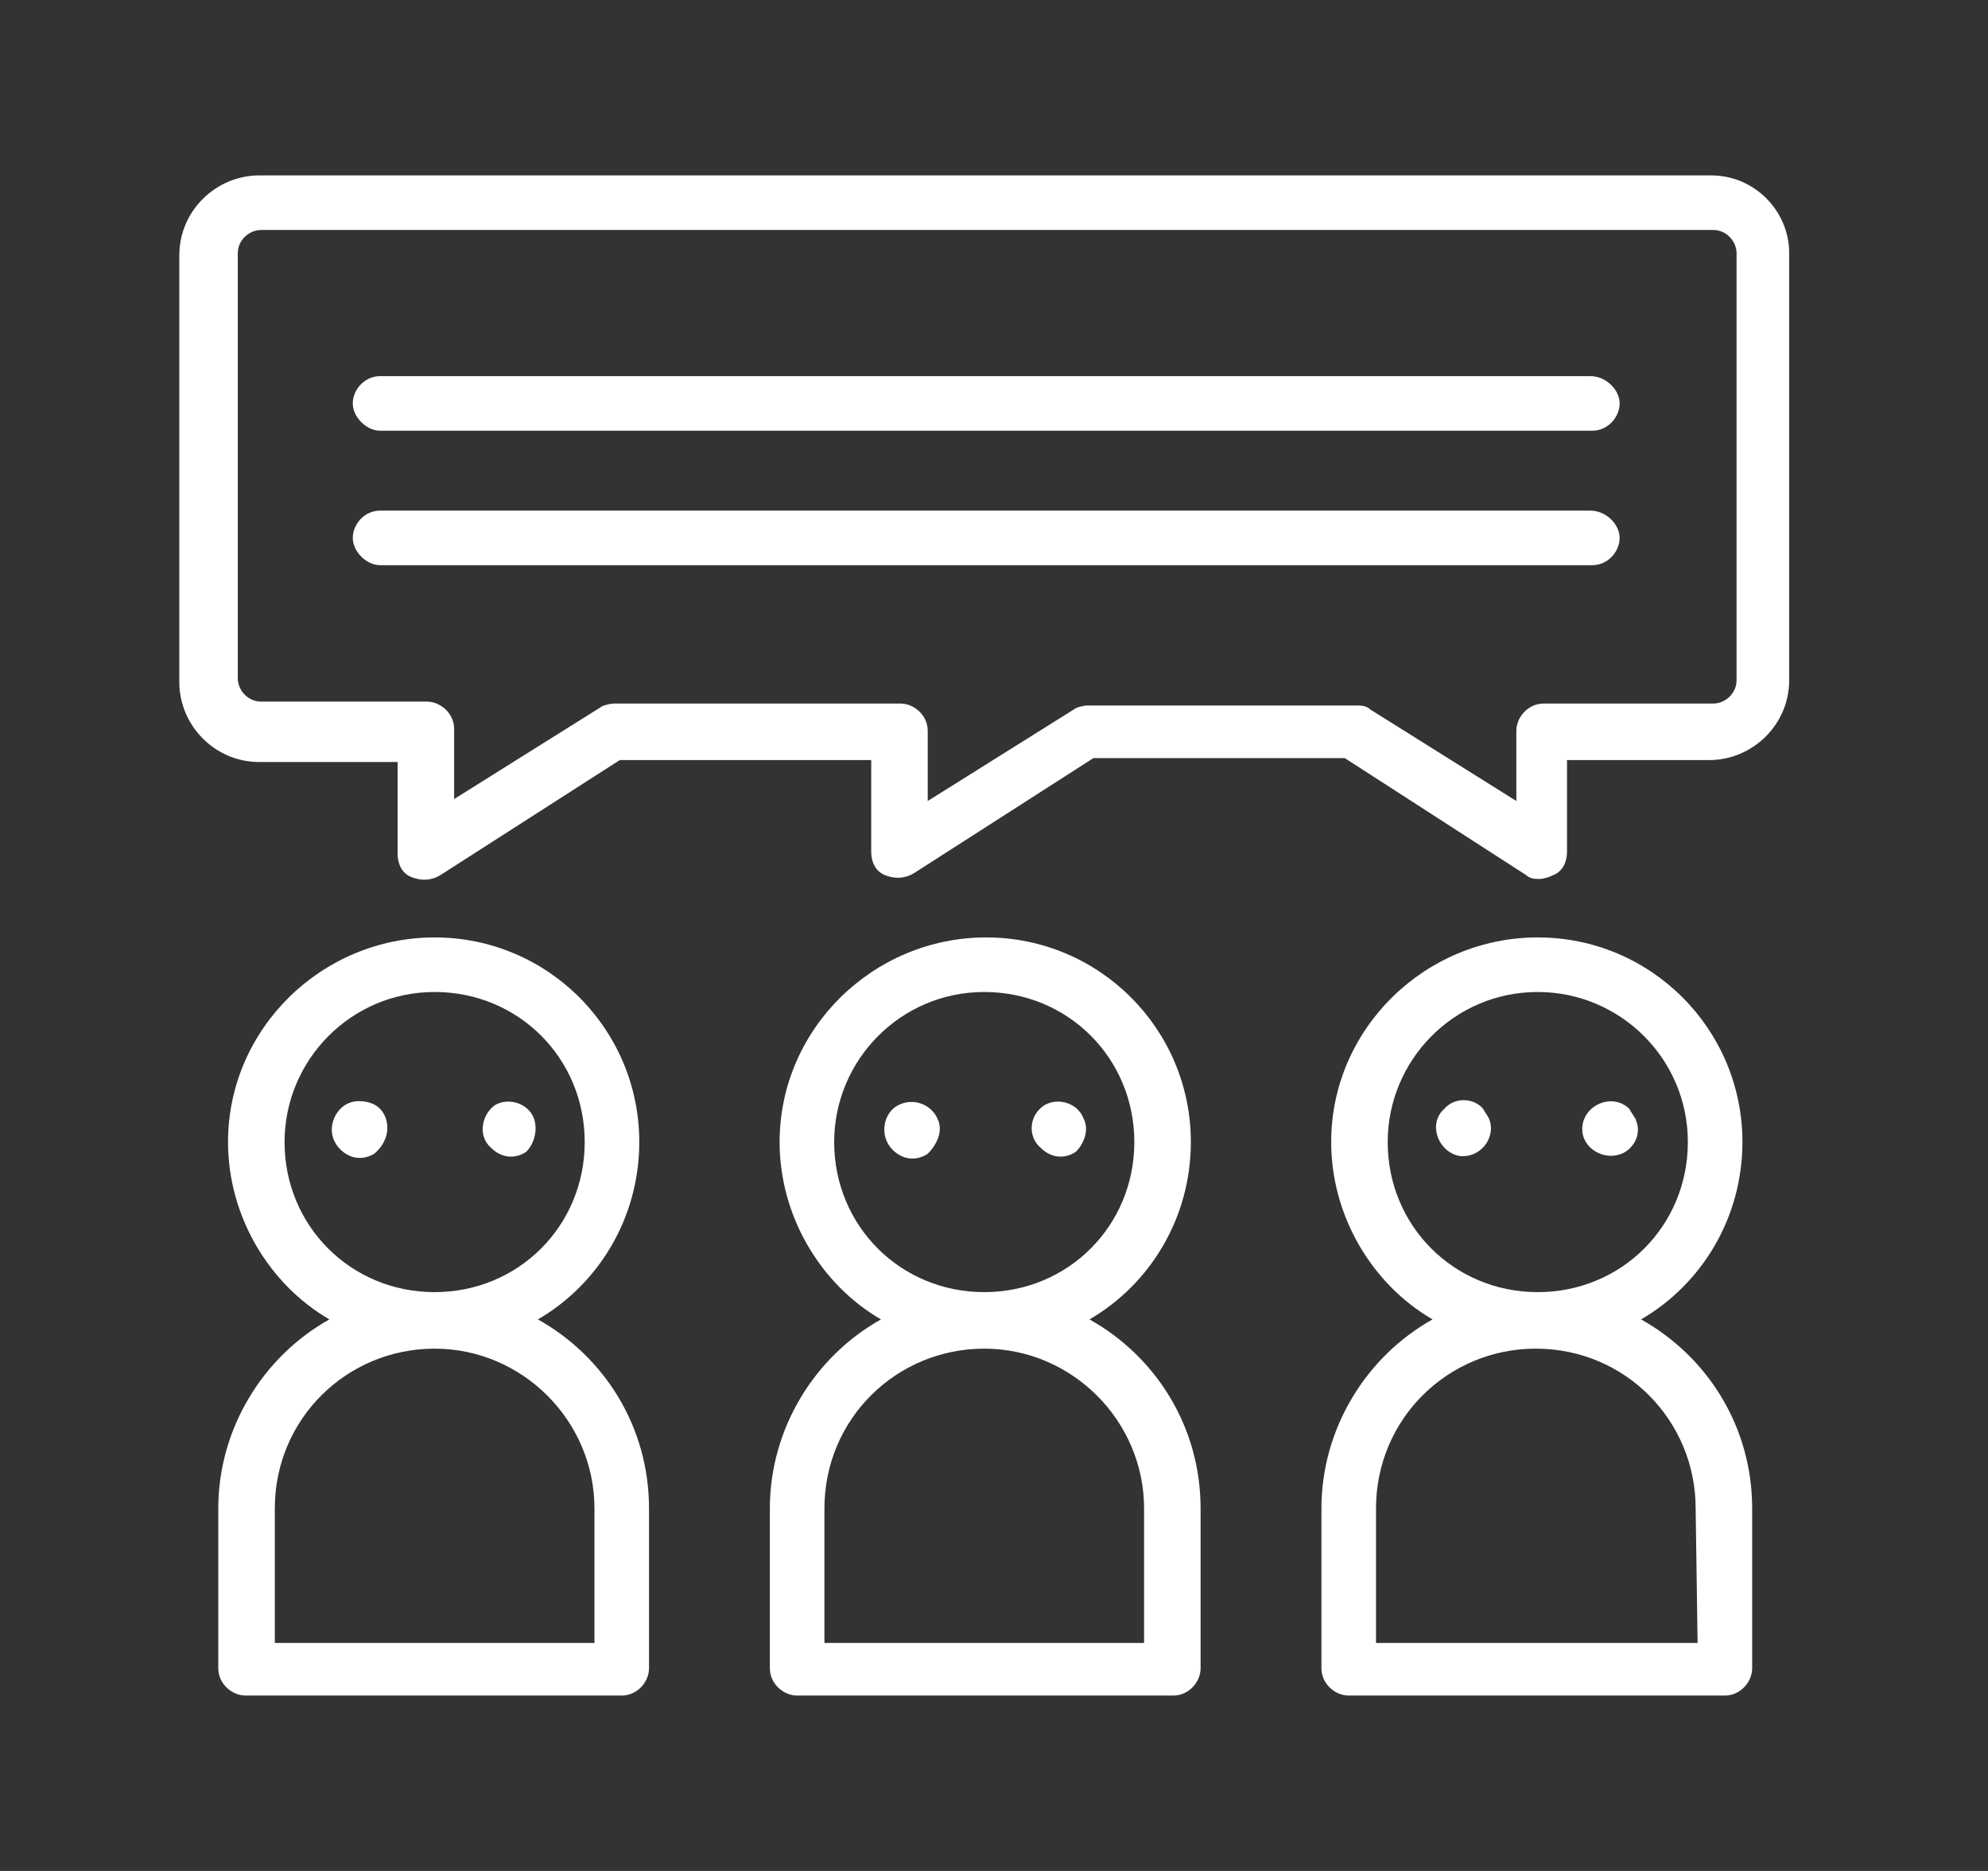 <?xml version="1.0" encoding="utf-8"?>
<!-- Generator: Adobe Illustrator 26.3.1, SVG Export Plug-In . SVG Version: 6.00 Build 0)  -->
<svg version="1.1" id="Livello_1" xmlns="http://www.w3.org/2000/svg" xmlns:xlink="http://www.w3.org/1999/xlink" x="0px" y="0px"
	 viewBox="0 0 102 96" style="enable-background:new 0 0 102 96;" xml:space="preserve">
<rect x="0" y="0" width="102" height="96" fill="#333333" stroke="none"/>
<style type="text/css">
	.st0{fill:#FFFFFF;}
</style>
<g id="_x2D_home">
	<g id="home---1280up" transform="translate(-669, -5653)">
		<g id="conversation" transform="translate(669, 5653)">
			<path id="Shape" class="st0" d="M87.8,9H13.3c-2.2,0-4.1,1.8-4.1,4.1v21.9c0,2.2,1.8,4.1,4.1,4.1h7.1v4.7c0,0.5,0.2,1,0.7,1.2
				s1,0.2,1.5-0.1l9.2-5.9h12.9v4.7c0,0.5,0.2,1,0.7,1.2s1,0.2,1.5-0.1l9.2-5.9H69l9.3,6c0.2,0.2,0.5,0.2,0.7,0.2
				c0.2,0,0.5-0.1,0.7-0.2c0.5-0.2,0.7-0.7,0.7-1.2V39h7.3c2.2,0,4.1-1.8,4.1-4.1V13C91.8,10.8,90,9,87.8,9z M89.1,34.9
				c0,0.7-0.6,1.2-1.2,1.2h-8.7c-0.8,0-1.4,0.7-1.4,1.4v3.6l-7.5-4.7c-0.2-0.2-0.5-0.2-0.7-0.2H55.8c-0.2,0-0.6,0.1-0.7,0.2
				l-7.5,4.7v-3.6c0-0.8-0.7-1.4-1.4-1.4H31.5c-0.2,0-0.6,0.1-0.7,0.2l-7.5,4.7v-3.6c0-0.8-0.7-1.4-1.4-1.4h-8.5
				c-0.7,0-1.2-0.6-1.2-1.2V13c0-0.7,0.6-1.2,1.2-1.2h74.5c0.7,0,1.2,0.6,1.2,1.2V34.9L89.1,34.9z"/>
			<path id="Shape_00000095335560389644455620000013622917841760486038_" class="st0" d="M27.6,67.7c3.1-1.8,5.2-5.2,5.2-9.1
				c0-5.8-4.7-10.5-10.5-10.5s-10.6,4.7-10.6,10.5c0,3.8,2.1,7.3,5.2,9.1c-3.4,1.9-5.7,5.6-5.7,9.7v8.2c0,0.8,0.7,1.4,1.4,1.4h19.3
				c0.8,0,1.4-0.7,1.4-1.4v-8.2C33.3,73.2,31,69.6,27.6,67.7z M14.6,58.6c0-4.2,3.4-7.7,7.7-7.7s7.7,3.4,7.7,7.7s-3.4,7.7-7.7,7.7
				S14.6,62.9,14.6,58.6z M30.5,84.3H14.1v-6.9c0-4.6,3.7-8.2,8.2-8.2s8.2,3.7,8.2,8.2V84.3L30.5,84.3z"/>
			<path id="Shape_00000062894353910643330320000006483471606049395094_" class="st0" d="M19.8,57.4c-0.2-0.6-0.7-0.9-1.4-0.9
				c-0.6,0-1.1,0.4-1.3,1c-0.2,0.6,0,1.2,0.5,1.6c0.5,0.4,1.1,0.4,1.6,0.1C19.8,58.7,20,58,19.8,57.4C19.8,57.3,19.8,57.5,19.8,57.4
				z"/>
			<path id="Shape_00000122713434968607445600000000319742560223052425_" class="st0" d="M27.4,57.4c-0.3-0.8-1.3-1.1-2-0.7
				c-0.7,0.5-0.9,1.6-0.2,2.2c0.5,0.5,1.2,0.6,1.8,0.2C27.4,58.7,27.6,58,27.4,57.4C27.3,57.3,27.4,57.5,27.4,57.4z"/>
			<path id="Shape_00000147934801339109725360000006807782840959100806_" class="st0" d="M55.9,67.7c3.1-1.8,5.2-5.2,5.2-9.1
				c0-5.8-4.7-10.5-10.5-10.5S40,52.8,40,58.6c0,3.8,2.1,7.3,5.2,9.1c-3.4,1.9-5.7,5.6-5.7,9.7v8.2c0,0.8,0.7,1.4,1.4,1.4h19.3
				c0.8,0,1.4-0.7,1.4-1.4v-8.2C61.6,73.2,59.3,69.6,55.9,67.7z M42.8,58.6c0-4.2,3.4-7.7,7.7-7.7s7.7,3.4,7.7,7.7s-3.4,7.7-7.7,7.7
				S42.8,62.9,42.8,58.6z M58.7,84.3H42.3v-6.9c0-4.6,3.7-8.2,8.2-8.2s8.2,3.7,8.2,8.2V84.3z"/>
			<path id="Shape_00000140710147366297631730000006640454955542918810_" class="st0" d="M48.1,57.4c-0.3-0.7-1.2-1.1-2-0.7
				c-0.8,0.4-1,1.6-0.3,2.3c0.5,0.5,1.2,0.6,1.8,0.2C48.1,58.7,48.4,58,48.1,57.4C48.1,57.3,48.1,57.5,48.1,57.4z"/>
			<path id="Shape_00000088834142165178271920000005408395296443886251_" class="st0" d="M55.6,57.4c-0.3-0.8-1.3-1.1-2-0.7
				c-0.8,0.5-0.9,1.6-0.2,2.2c0.5,0.5,1.2,0.6,1.8,0.2C55.6,58.7,55.9,58,55.6,57.4C55.6,57.3,55.6,57.5,55.6,57.4z"/>
			<path id="Shape_00000011011836327025764750000016972199352188623752_" class="st0" d="M84.2,67.7c3.1-1.8,5.2-5.2,5.2-9.1
				c0-5.8-4.7-10.5-10.5-10.5c-5.8,0-10.6,4.7-10.6,10.5c0,3.8,2.1,7.3,5.2,9.1c-3.4,1.9-5.7,5.6-5.7,9.7v8.2c0,0.8,0.7,1.4,1.4,1.4
				h19.3c0.8,0,1.4-0.7,1.4-1.4v-8.2C89.9,73.2,87.6,69.6,84.2,67.7z M71.2,58.6c0-4.2,3.4-7.7,7.7-7.7c4.2,0,7.7,3.4,7.7,7.7
				s-3.4,7.7-7.7,7.7S71.2,62.9,71.2,58.6z M87.1,84.3H70.6v-6.9c0-4.6,3.7-8.2,8.2-8.2c4.6,0,8.2,3.7,8.2,8.2L87.1,84.3L87.1,84.3z
				"/>
			<path id="Shape_00000098191696893652025840000015977077402787448454_" class="st0" d="M76.4,57.4c-0.1-0.2-0.2-0.3-0.3-0.5
				c-0.5-0.6-1.5-0.6-2,0c-0.8,0.7-0.4,2.1,0.7,2.4C75.9,59.5,76.8,58.4,76.4,57.4C76.4,57.3,76.4,57.5,76.4,57.4z"/>
			<path id="Shape_00000013184781335541845900000013359478941190349201_" class="st0" d="M83.9,57.4c-0.1-0.2-0.2-0.3-0.3-0.5
				c-0.8-0.8-2.2-0.3-2.4,0.8c-0.2,1.2,1.2,2,2.2,1.4C84,58.7,84.2,58,83.9,57.4C83.9,57.3,84,57.5,83.9,57.4z"/>
			<path id="Shape_00000029745672526534654100000009735436977503449763_" class="st0" d="M81.6,19.3H19.5c-0.8,0-1.4,0.7-1.4,1.4
				s0.7,1.4,1.4,1.4h62.2c0.8,0,1.4-0.7,1.4-1.4S82.4,19.3,81.6,19.3z"/>
			<path id="Shape_00000015340849039457869800000006485420630711269307_" class="st0" d="M81.6,26.2H19.5c-0.8,0-1.4,0.7-1.4,1.4
				s0.7,1.4,1.4,1.4h62.2c0.8,0,1.4-0.7,1.4-1.4S82.4,26.2,81.6,26.2z"/>
		</g>
	</g>
</g>
</svg>
